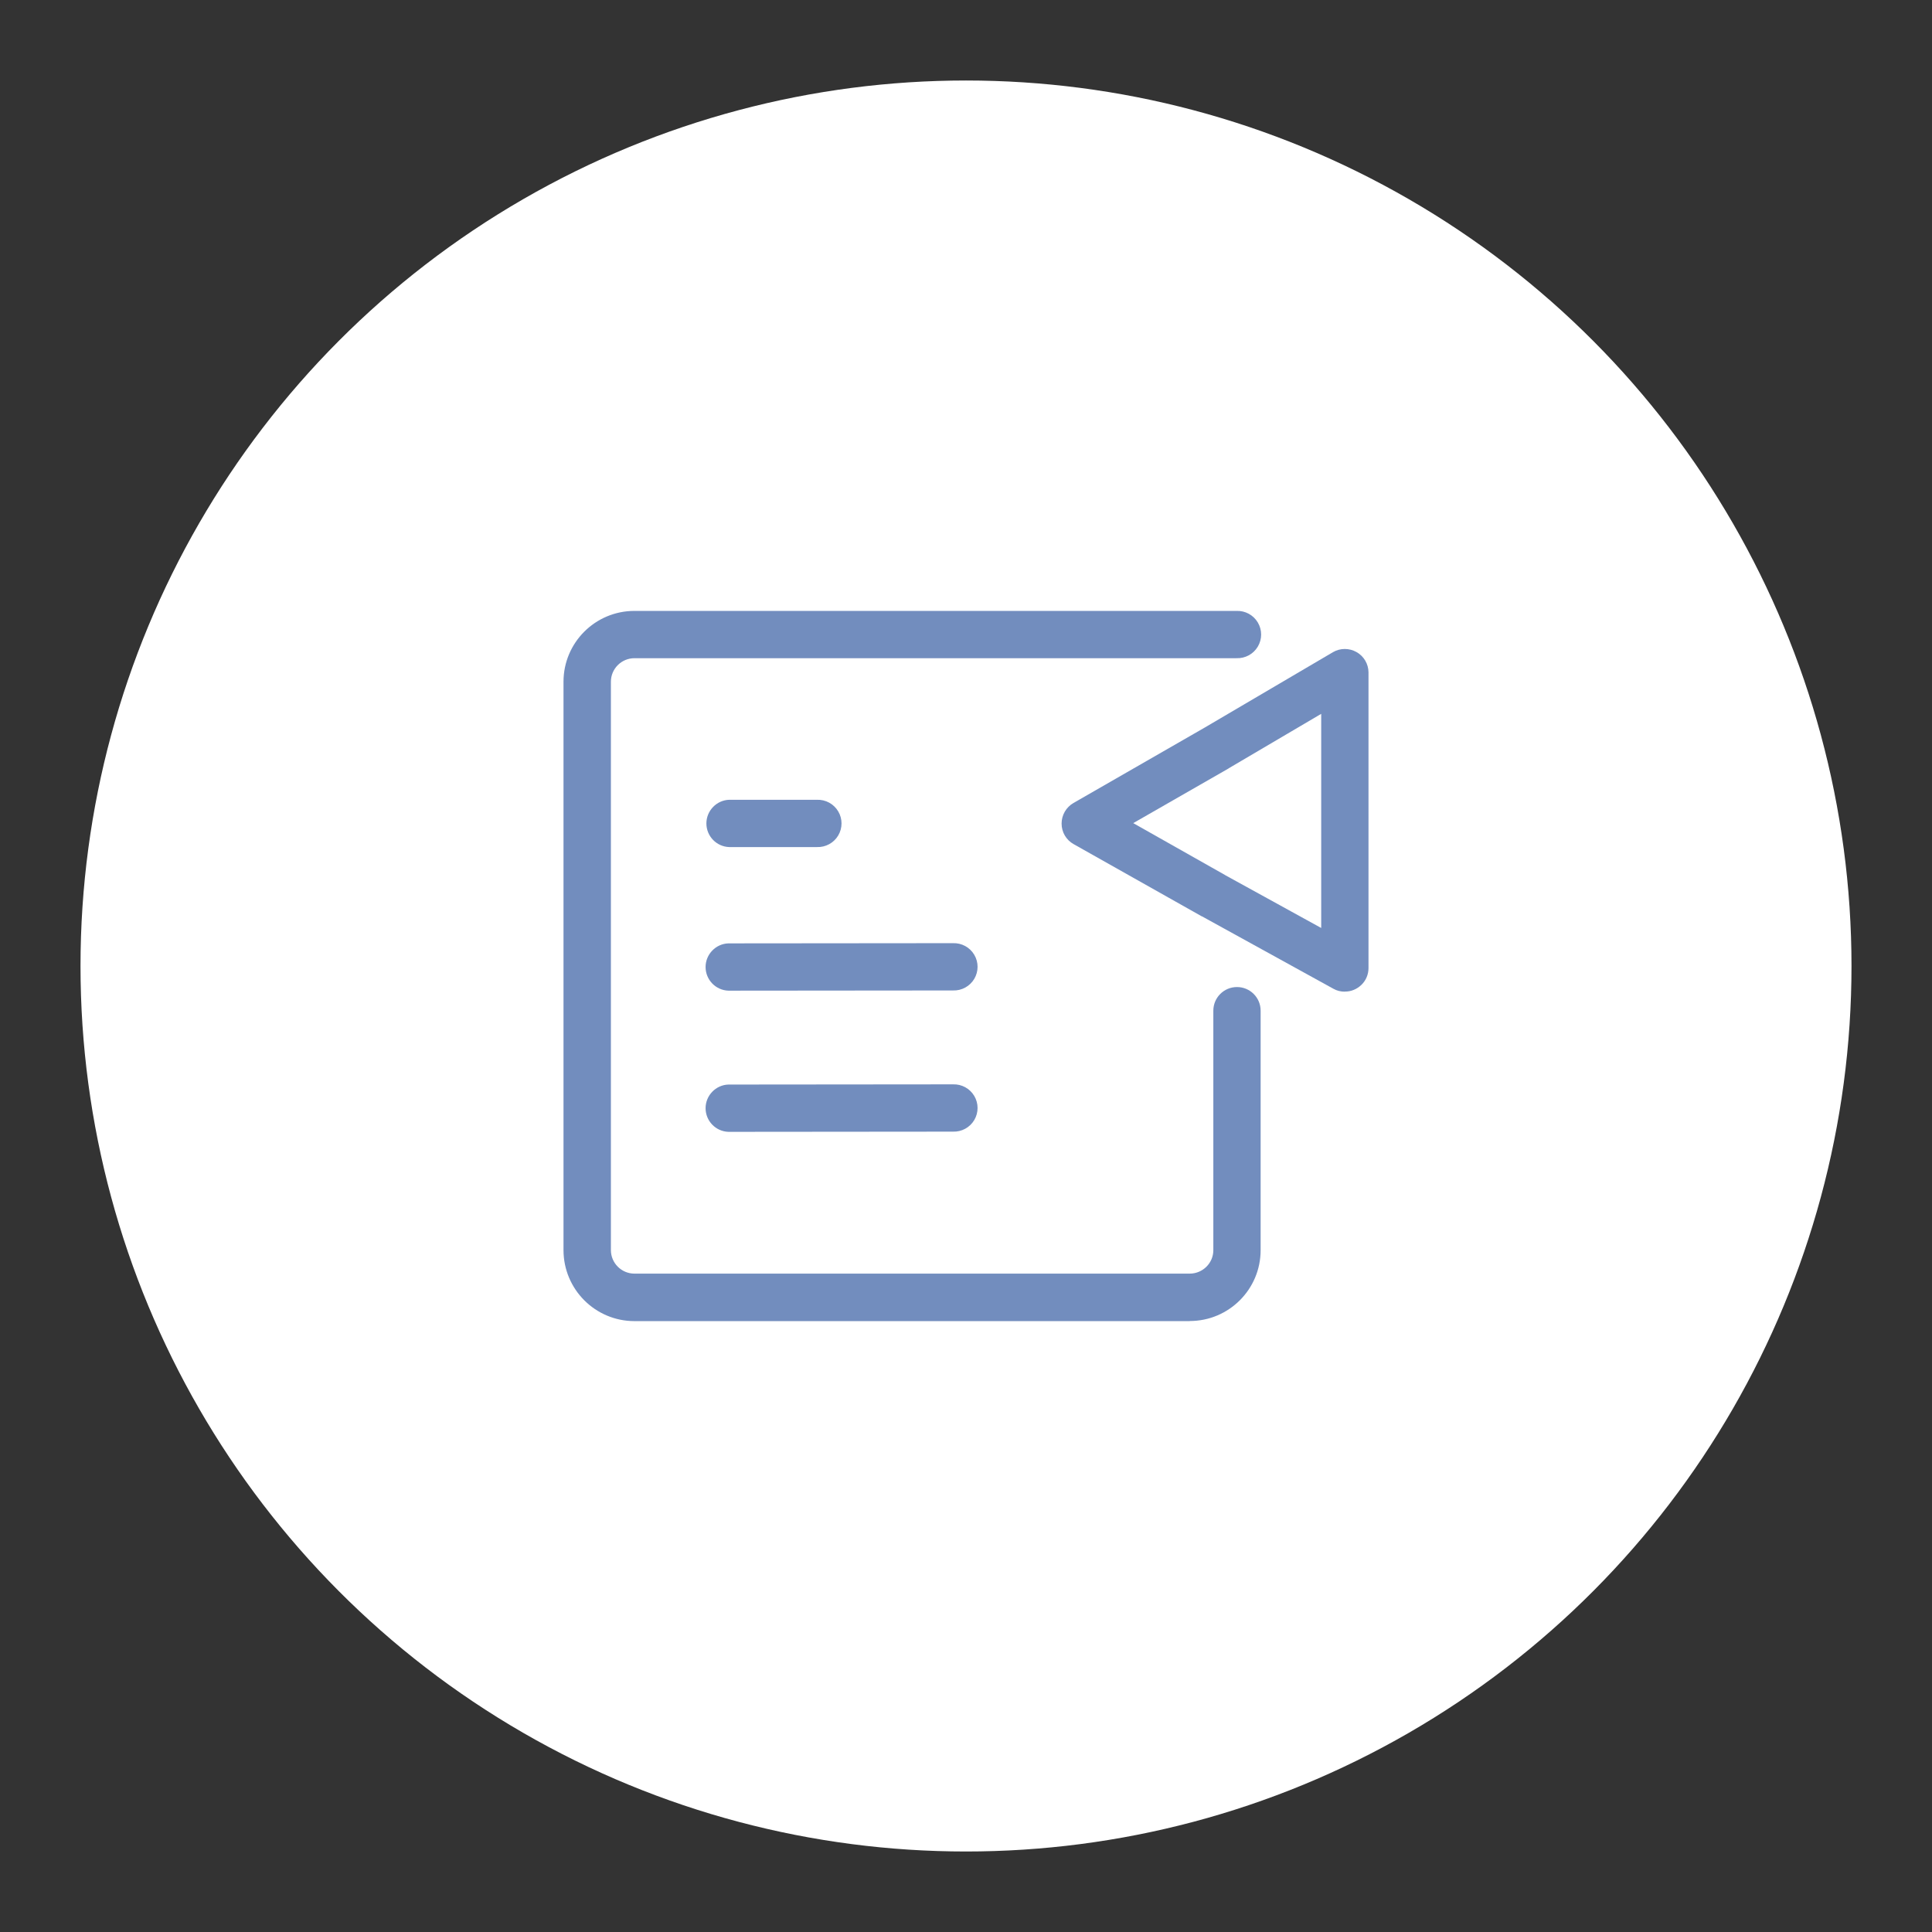 <?xml version="1.0" encoding="UTF-8" standalone="no"?>
<svg
   id="a"
   viewBox="0 0 192 192"
   version="1.1"
   sodipodi:docname="writer.svg"
   width="192"
   height="192"
   inkscape:export-filename="writer.png"
   inkscape:export-xdpi="96"
   inkscape:export-ydpi="96"
   inkscape:version="1.3.1 (91b66b0783, 2023-11-16)"
   xmlns:inkscape="http://www.inkscape.org/namespaces/inkscape"
   xmlns:sodipodi="http://sodipodi.sourceforge.net/DTD/sodipodi-0.dtd"
   xmlns="http://www.w3.org/2000/svg"
   xmlns:svg="http://www.w3.org/2000/svg">
  <rect x="0" y="0" width="192" height="192" fill="#333333" stroke="none"/>
  <sodipodi:namedview
     id="namedview3"
     pagecolor="#ffffff"
     bordercolor="#000000"
     borderopacity="0.25"
     inkscape:showpageshadow="2"
     inkscape:pageopacity="0.0"
     inkscape:pagecheckerboard="0"
     inkscape:deskcolor="#d1d1d1"
     showgrid="false"
     inkscape:zoom="2.875"
     inkscape:cx="88"
     inkscape:cy="88"
     inkscape:window-width="1366"
     inkscape:window-height="719"
     inkscape:window-x="0"
     inkscape:window-y="0"
     inkscape:window-maximized="1"
     inkscape:current-layer="a" />
  <defs
     id="defs1">
    <style
       id="style1">.d{fill:#728dbe;}.e{fill:#fff;}</style>
  </defs>
  <circle
     id="b"
     class="e"
     cx="96"
     cy="96"
     r="88" />
  <g
     id="g3"
     transform="translate(8,8.001)">
    <path
       class="d"
       d="M 73.19,76.18 H 64.47 C 63.2,76.14 62.2,75.09 62.2,73.83 c 0,-1.26 1.01,-2.31 2.27,-2.35 h 8.72 c 0.86,-0.03 1.67,0.41 2.11,1.15 0.44,0.74 0.44,1.66 0,2.4 -0.44,0.74 -1.25,1.18 -2.11,1.15 z m 37.04,47.11 H 55.05 c -3.89,0 -7.05,-3.16 -7.05,-7.06 V 59.75 c 0,-3.89 3.16,-7.04 7.05,-7.04 h 59.84 c 0.86,-0.03 1.67,0.41 2.11,1.15 0.44,0.74 0.44,1.66 0,2.4 -0.44,0.74 -1.25,1.18 -2.11,1.15 H 55.05 c -1.29,0 -2.34,1.05 -2.34,2.34 v 56.48 c 0,1.29 1.05,2.34 2.34,2.34 h 55.18 c 1.29,0 2.35,-1.04 2.35,-2.33 0,0 0,0 0,0 v -23.8 c 0,-1.3 1.05,-2.35 2.35,-2.35 1.3,0 2.35,1.05 2.35,2.35 v 23.8 c 0,3.89 -3.16,7.04 -7.04,7.04"
       id="path1" />
    <path
       id="c"
       class="d"
       d="m 64.39,90.45 c -1.27,-0.04 -2.27,-1.09 -2.27,-2.35 0,-1.26 1.01,-2.31 2.27,-2.35 l 22.32,-0.02 c 0.86,-0.03 1.67,0.41 2.11,1.15 0.44,0.74 0.44,1.66 0,2.4 -0.44,0.74 -1.25,1.18 -2.11,1.15 z" />
    <path
       class="d"
       d="m 64.39,104.48 c -1.27,-0.04 -2.27,-1.09 -2.27,-2.35 0,-1.26 1.01,-2.31 2.27,-2.35 l 22.32,-0.02 c 0.86,-0.03 1.67,0.41 2.11,1.15 0.44,0.74 0.44,1.66 0,2.4 -0.44,0.74 -1.25,1.18 -2.11,1.15 z"
       id="path2" />
    <path
       class="d"
       d="m 125.65,90.55 c -0.4,0 -0.79,-0.09 -1.14,-0.29 l -13.05,-7.19 h -0.02 L 98.7,75.89 c -0.74,-0.41 -1.2,-1.19 -1.2,-2.04 0,-0.85 0.45,-1.63 1.18,-2.05 l 13.05,-7.5 12.74,-7.49 c 0.72,-0.42 1.61,-0.42 2.34,-0.01 0.73,0.41 1.18,1.18 1.19,2.01 V 88.2 c 0,0.62 -0.24,1.22 -0.69,1.66 -0.45,0.44 -1.04,0.69 -1.66,0.68 z m -11.91,-11.59 9.56,5.26 V 62.94 l -9.19,5.41 -0.02,0.02 -9.47,5.43 9.13,5.16 z"
       id="path3" />
  </g>
</svg>
